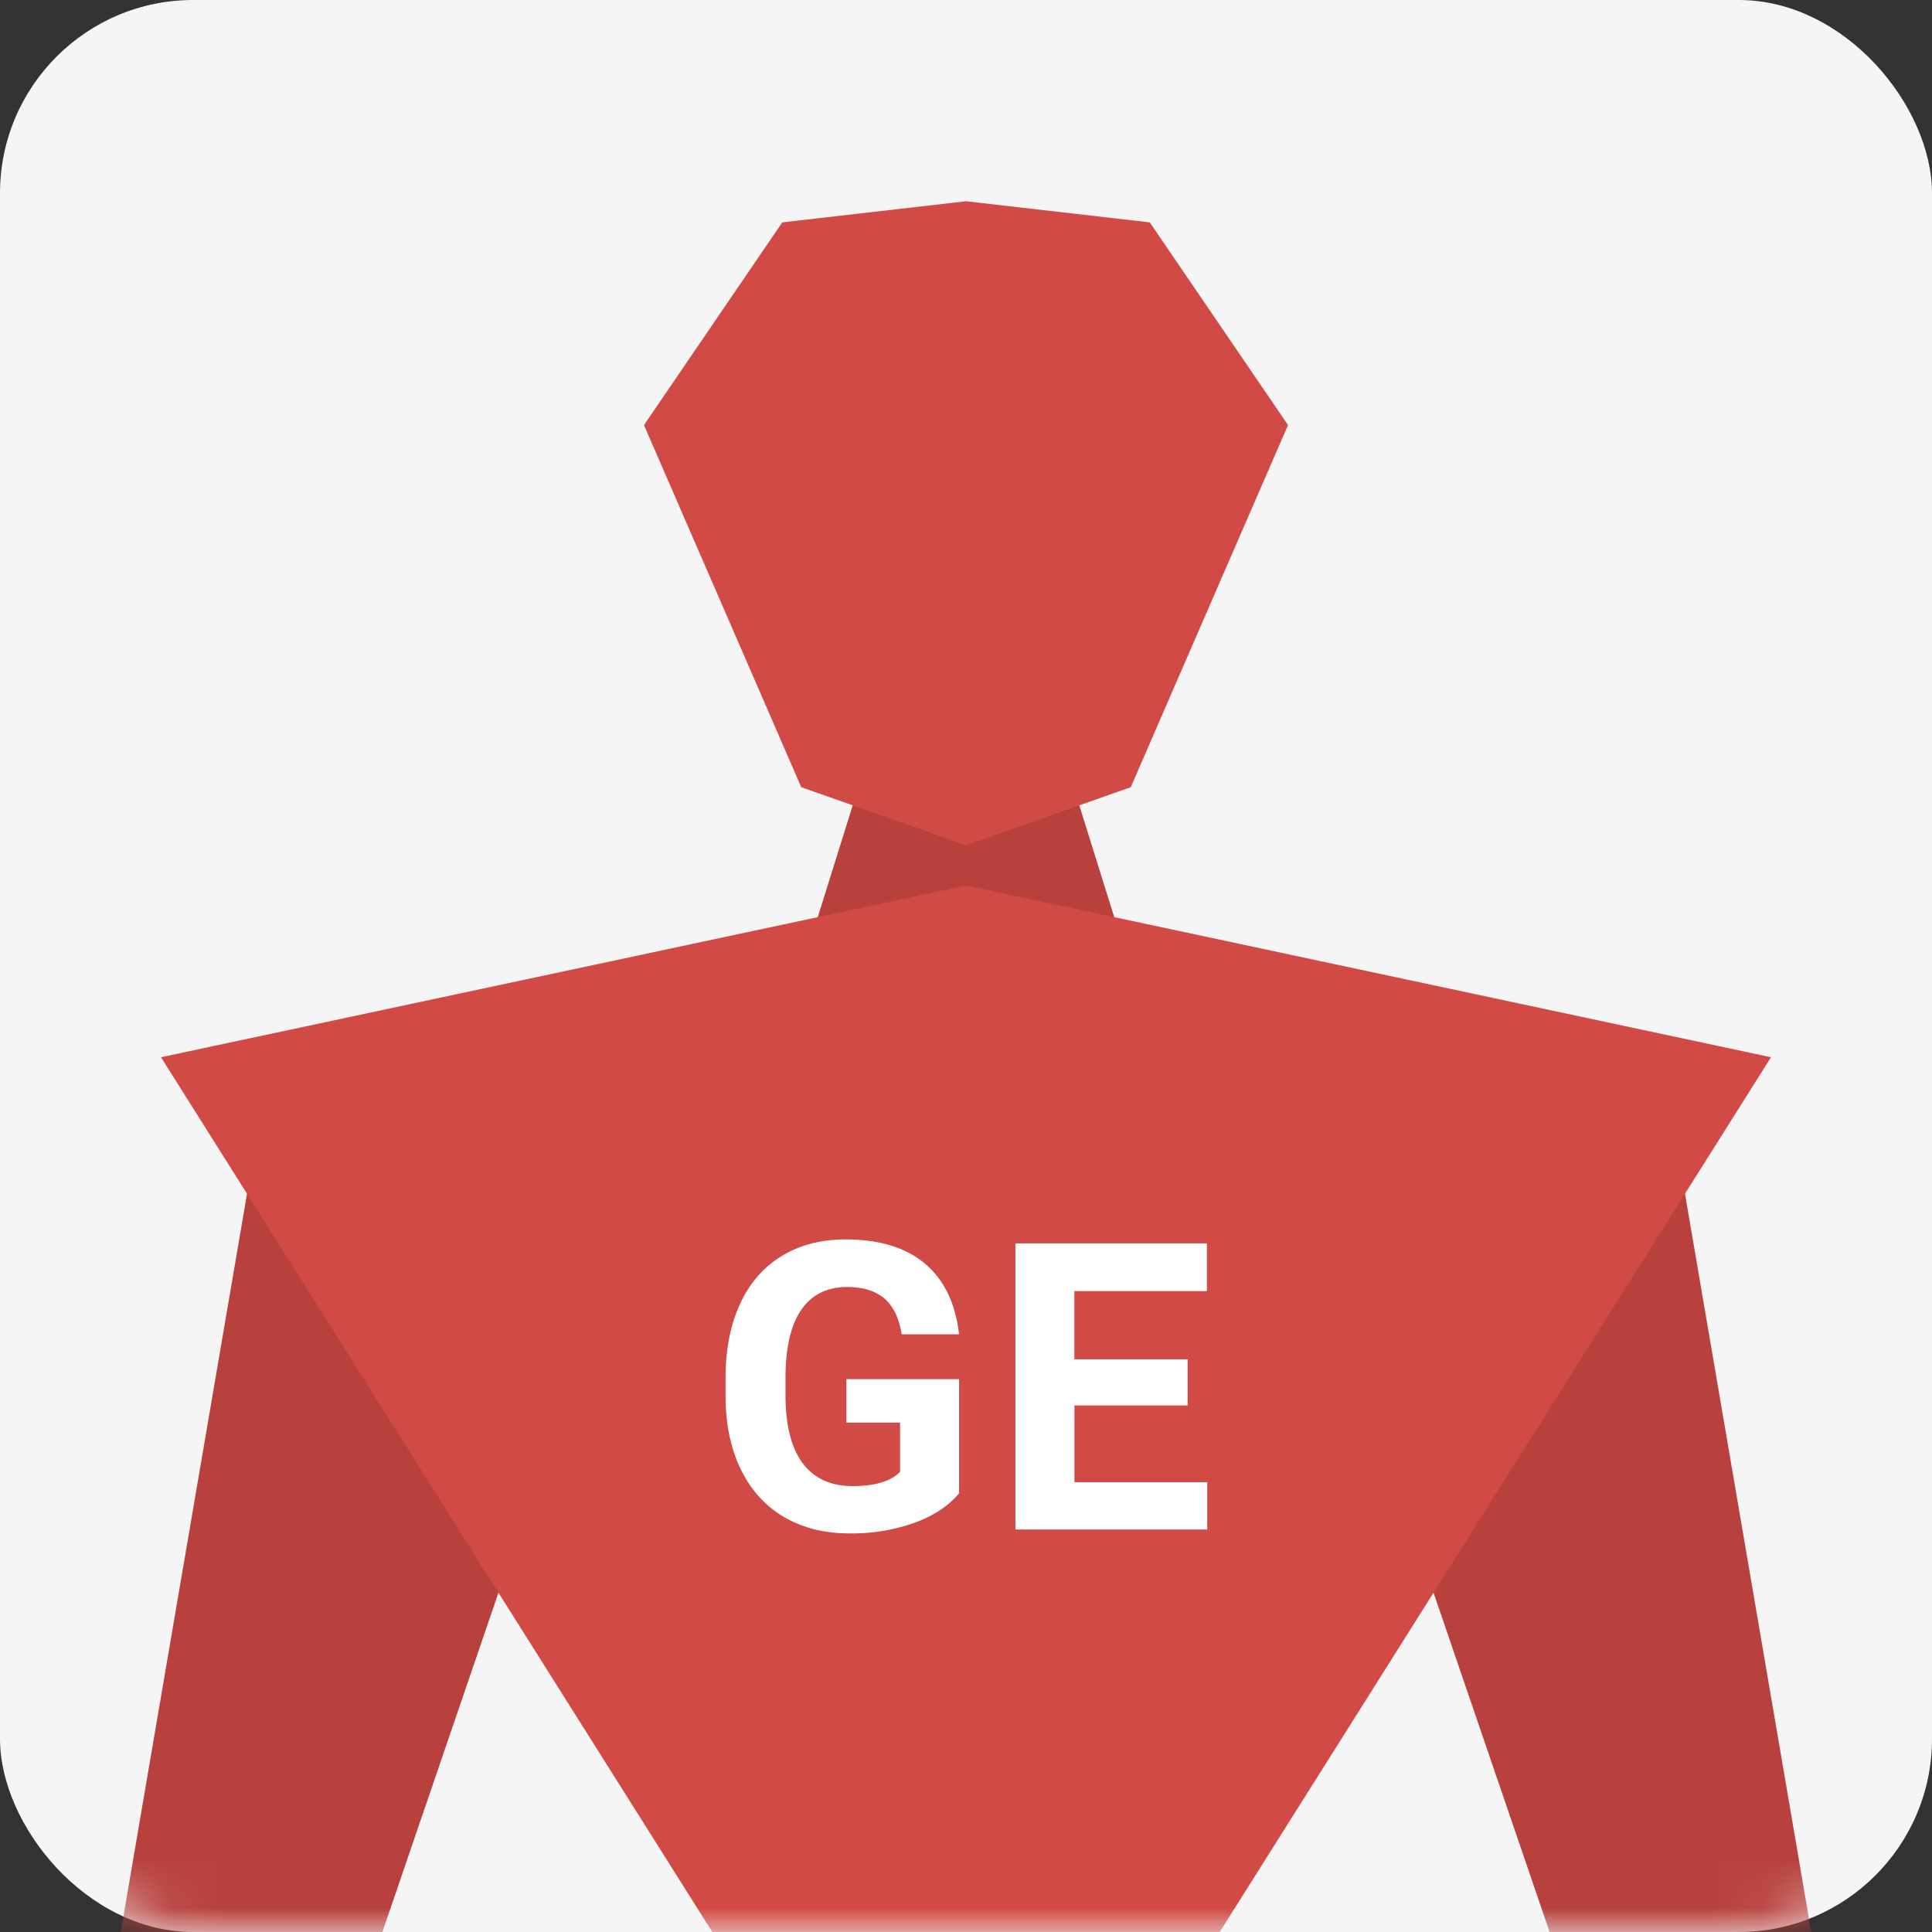 <?xml version="1.0" encoding="utf-8"?><svg xmlns="http://www.w3.org/2000/svg" xmlns:xlink="http://www.w3.org/1999/xlink" width="40" height="40" viewBox="0 0 40 40"><rect x="0" y="0" width="40" height="40" fill="#333333" stroke="none"/><defs><rect id="bla" width="40" height="40" x="0" y="0" rx="4"/></defs><g fill="none" fill-rule="evenodd"><mask id="blb" fill="#fff"><use xlink:href="#bla"/></mask><use fill="#F5F5F5" xlink:href="#bla"/><g mask="url(#blb)"><path fill="#B8413D" d="M15.833 22.5l2.084-6.666h4.166l2.084 6.666zM5.208 24.167L2.5 40h5.417l5.416-15.833zm21.459 0L32.083 40H37.5l-2.708-15.833z"/><path fill="#D14A45" d="M3.333 21.889L20 18.334l16.667 3.555L20 48.334z"/><path fill="#FFF" fill-rule="nonzero" d="M17.59 31.748a3.9 3.9 0 001.334-.217c.402-.145.712-.35.932-.613v-2.364h-2.332v.9h1.111v1.02c-.195.196-.522.294-.98.294-.456 0-.802-.159-1.038-.476-.236-.318-.354-.787-.354-1.408v-.379c.003-.615.113-1.08.33-1.391.217-.312.533-.468.948-.468.325 0 .58.079.767.236.186.157.306.405.36.744h1.188c-.073-.64-.308-1.127-.704-1.462-.396-.335-.945-.503-1.648-.503-.504 0-.945.115-1.32.344-.376.23-.664.56-.863.993-.2.432-.299.944-.299 1.536v.403c.005.575.113 1.075.324 1.501.21.426.508.75.895.975.386.223.836.335 1.349.335zm7.405-.081v-.98h-2.75v-1.588h2.343v-.956h-2.344v-1.412h2.743v-.988h-3.964v5.924h3.972z"/><path fill="#D14A45" d="M19.997 4.167l-3.801.437-2.863 4.197 3.256 7.497 3.412 1.202 3.41-1.202 3.256-7.497-2.862-4.197-3.802-.437z"/></g></g></svg>
